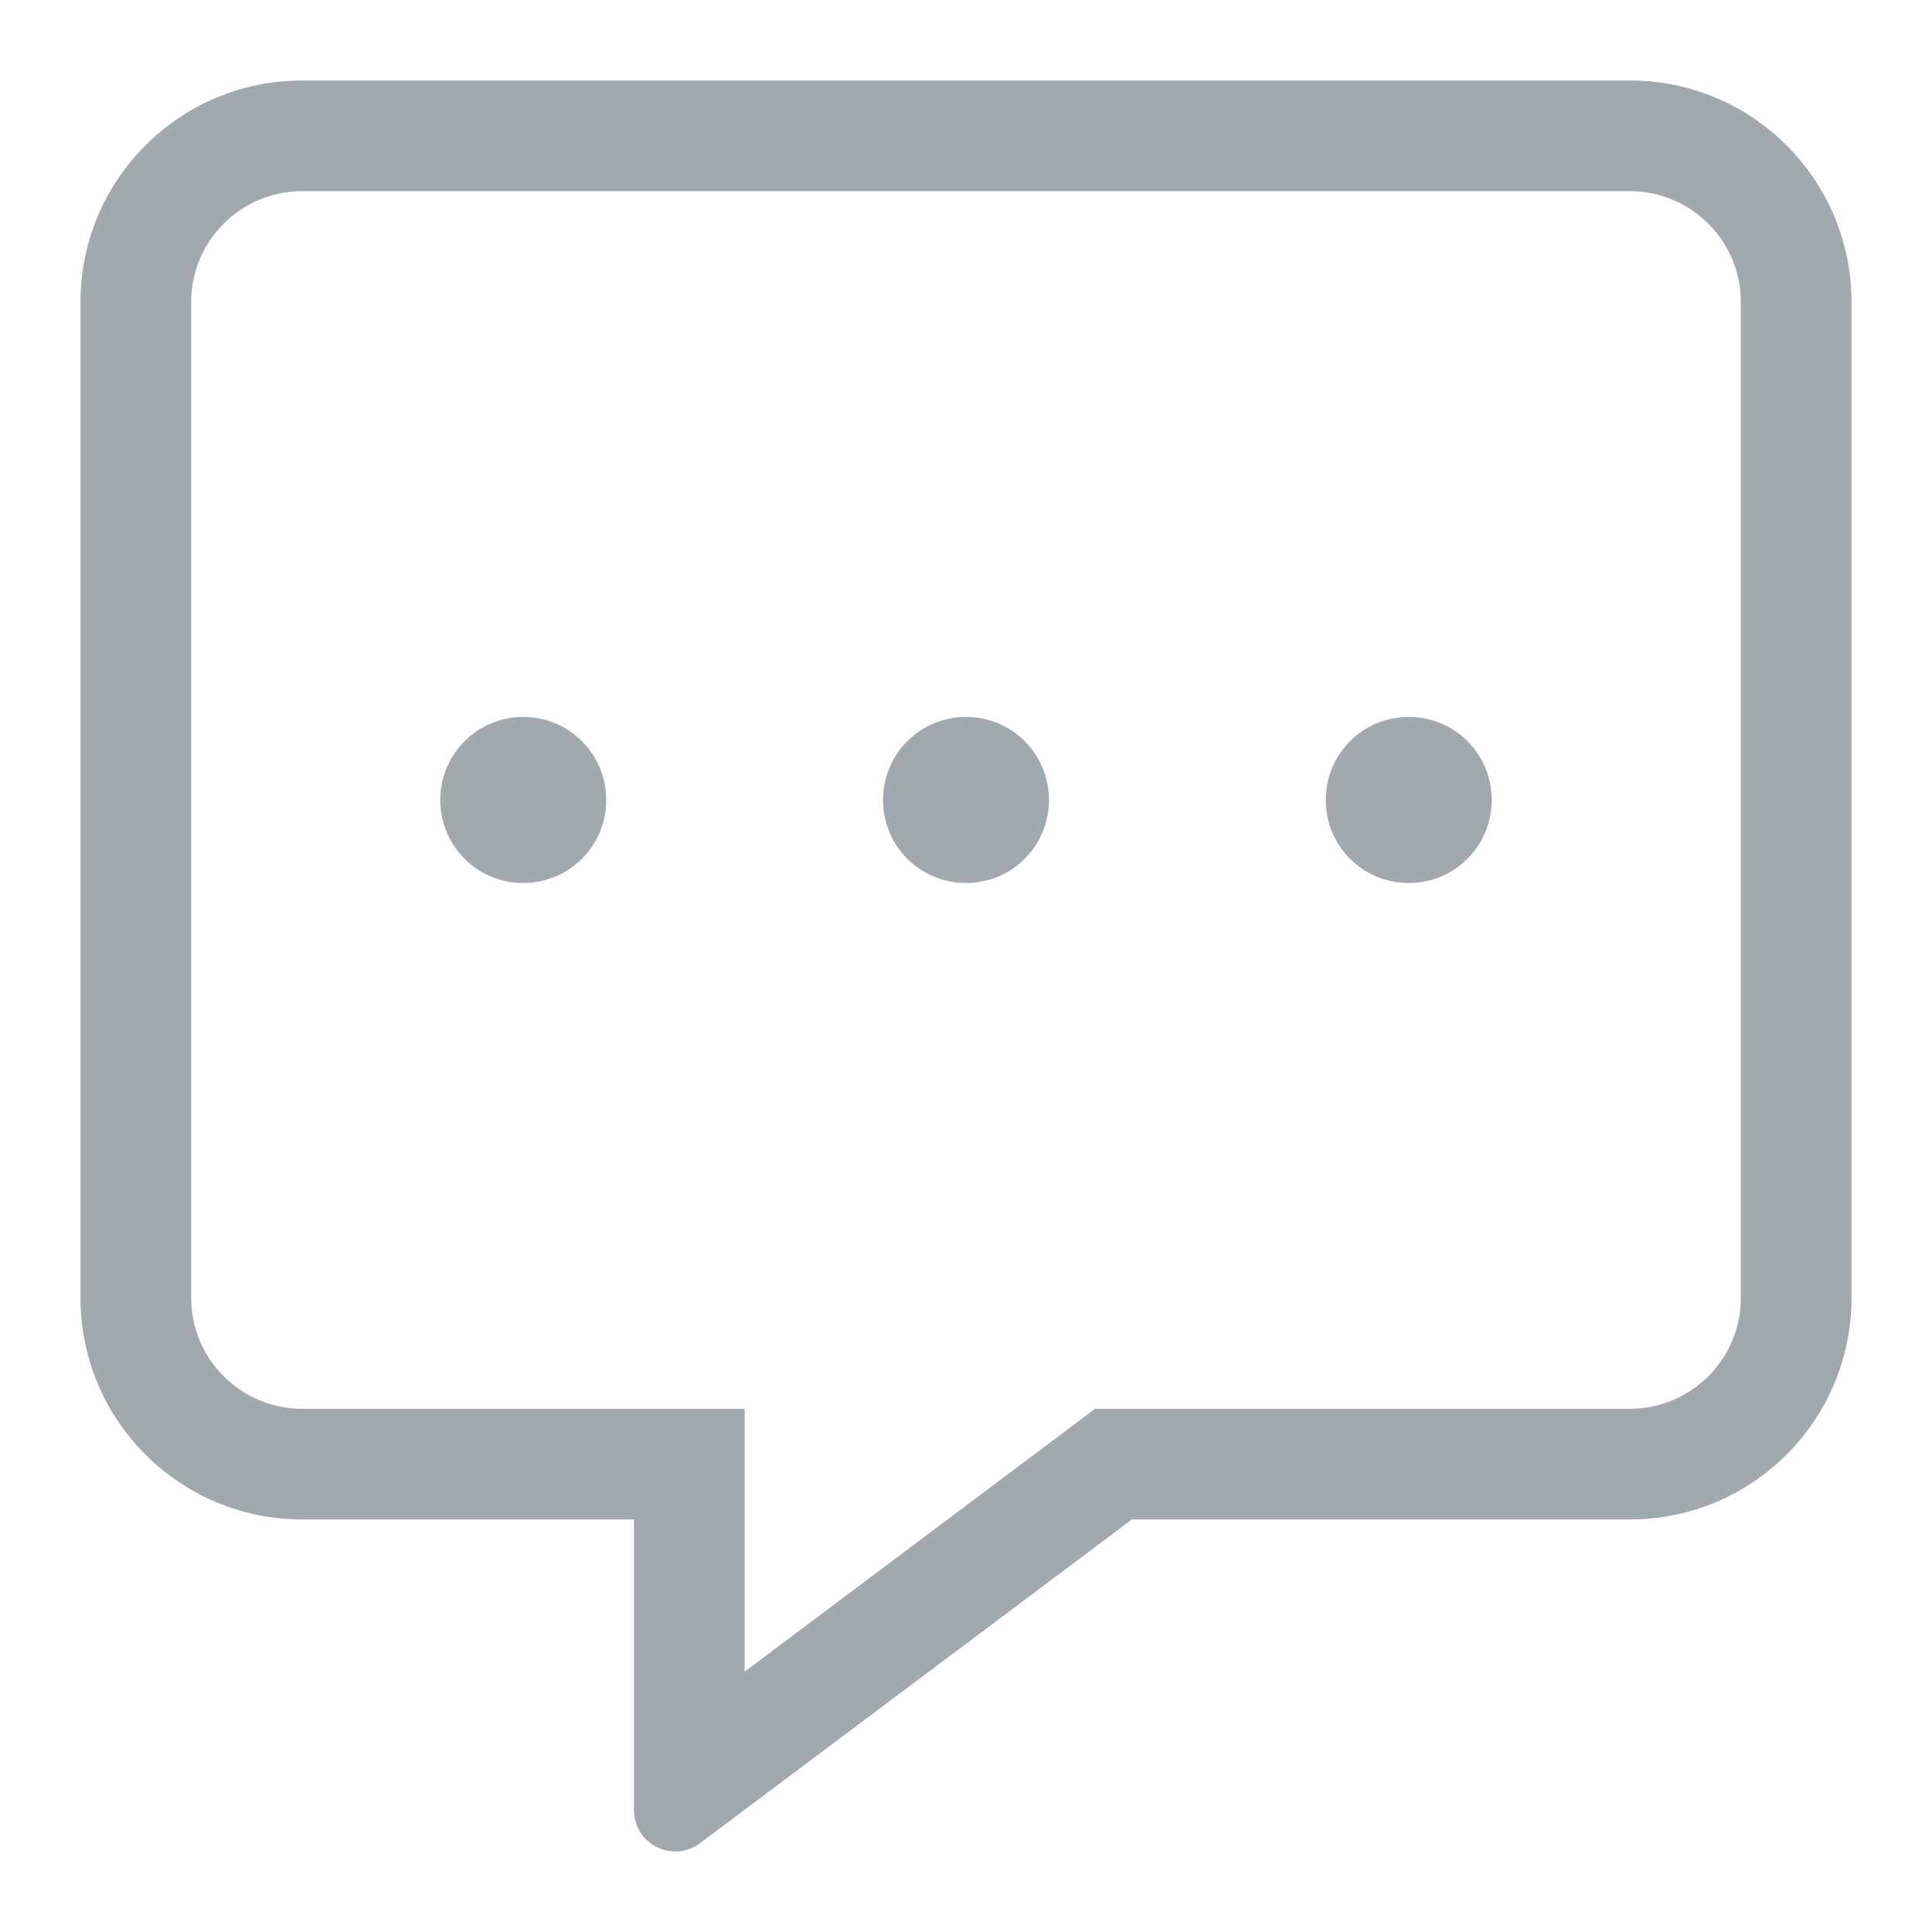 <svg width="24" height="24" viewBox="0 0 24 24" fill="none" xmlns="http://www.w3.org/2000/svg">
<path d="M20.25 1H3.75C2.233 1 1 2.233 1 3.75V16.125C1 17.642 2.233 18.875 3.75 18.875H7.875V22.484C7.875 22.79 8.124 23 8.391 23C8.494 23 8.601 22.97 8.696 22.897L14.062 18.875H20.25C21.767 18.875 23 17.642 23 16.125V3.75C23 2.233 21.767 1 20.25 1ZM21.625 16.125C21.625 16.881 21.006 17.5 20.25 17.5H13.603L13.238 17.775L9.25 20.766V17.5H3.75C2.994 17.5 2.375 16.881 2.375 16.125V3.75C2.375 2.994 2.994 2.375 3.75 2.375H20.25C21.006 2.375 21.625 2.994 21.625 3.75V16.125ZM6.5 8.906C5.929 8.906 5.469 9.366 5.469 9.938C5.469 10.509 5.929 10.969 6.5 10.969C7.071 10.969 7.531 10.509 7.531 9.938C7.531 9.366 7.071 8.906 6.5 8.906ZM12 8.906C11.428 8.906 10.969 9.366 10.969 9.938C10.969 10.509 11.428 10.969 12 10.969C12.572 10.969 13.031 10.509 13.031 9.938C13.031 9.366 12.572 8.906 12 8.906ZM17.5 8.906C16.928 8.906 16.469 9.366 16.469 9.938C16.469 10.509 16.928 10.969 17.5 10.969C18.072 10.969 18.531 10.509 18.531 9.938C18.531 9.366 18.072 8.906 17.5 8.906Z" fill="#A2A9AD"/>
</svg>
